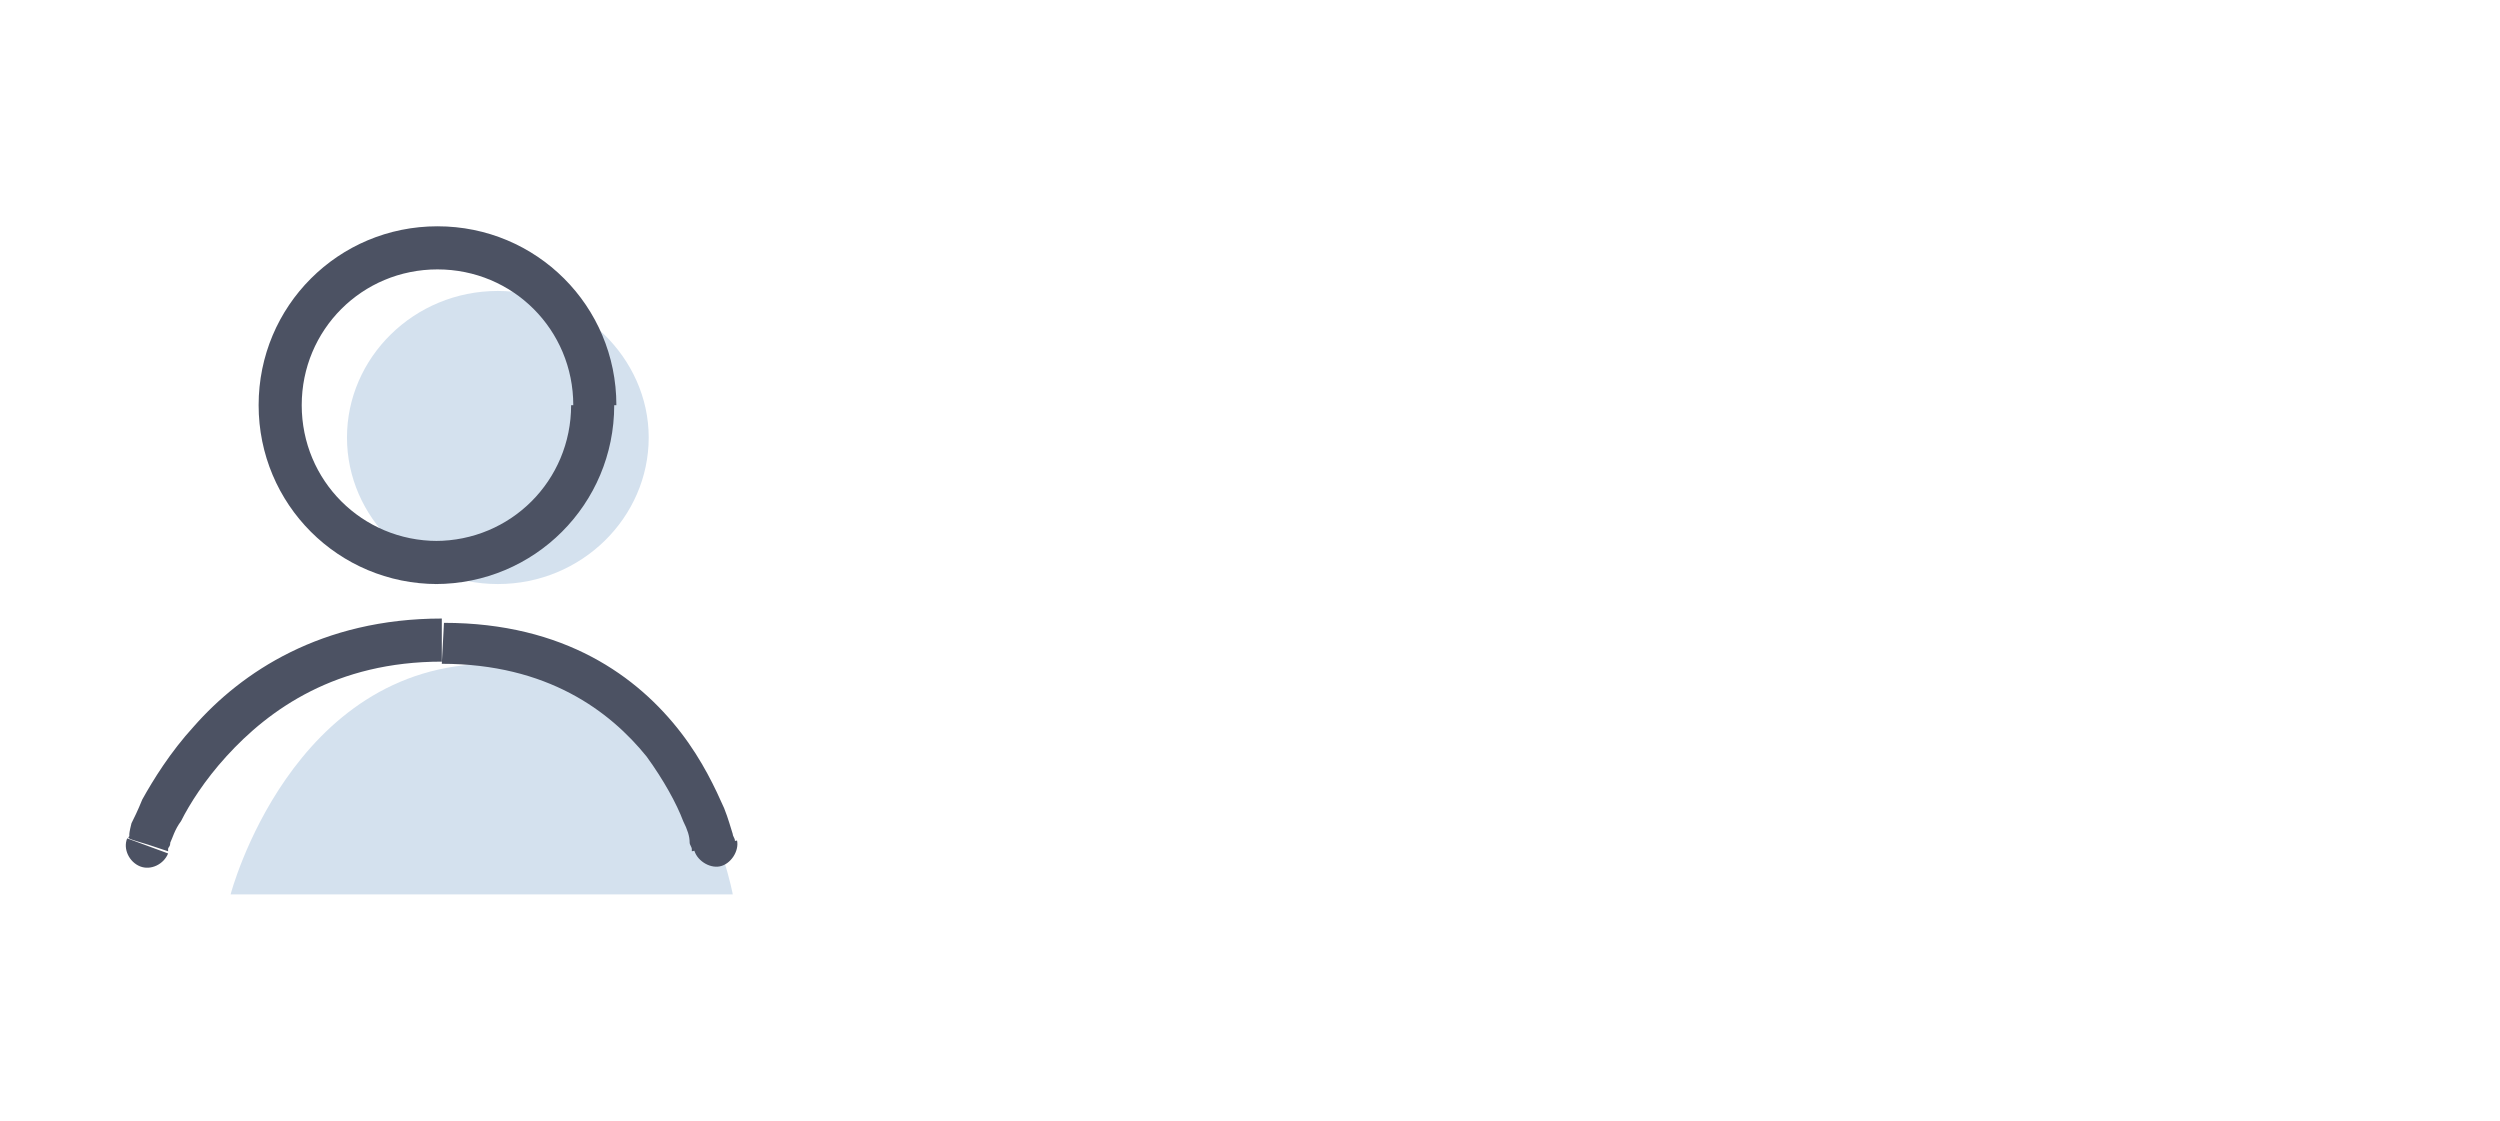 <?xml version="1.0" encoding="utf-8"?>
<!-- Generator: Adobe Illustrator 24.0.0, SVG Export Plug-In . SVG Version: 6.00 Build 0)  -->
<svg version="1.1" id="图层_1" xmlns="http://www.w3.org/2000/svg" xmlns:xlink="http://www.w3.org/1999/xlink" x="0px" y="0px"
	 viewBox="0 0 116 52" style="enable-background:new 0 0 116 52;" xml:space="preserve">
<style type="text/css">
	.st0{fill:#D4E1EE;}
	.st1{fill:#4C5263;}
</style>
<path class="st0" d="M23.1,27.1c3.9,0,7-3.1,7-6.8s-3.2-6.8-7-6.8c-3.9,0-7,3.1-7,6.8S19.2,27.1,23.1,27.1z"/>
<path class="st0" d="M10.7,41.5c0,0,2.8-10.7,12.1-10.7S34,41.5,34,41.5H10.7z"/>
<path class="st1" d="M5.9,38.9C5.7,39.4,6,40,6.5,40.2s1.1-0.1,1.3-0.6L5.9,38.9z M32.2,39.4c0.1,0.5,0.7,0.9,1.2,0.8
	c0.5-0.1,0.9-0.7,0.8-1.2L32.2,39.4z M26.5,18.8c0,3.5-2.8,6.3-6.3,6.3v2c4.6,0,8.3-3.7,8.3-8.3H26.5z M20.3,25.1
	c-3.5,0-6.3-2.8-6.3-6.3h-2c0,4.6,3.7,8.3,8.3,8.3V25.1z M14,18.8c0-3.5,2.8-6.3,6.3-6.3v-2c-4.6,0-8.3,3.7-8.3,8.3H14z M20.3,12.5
	c3.5,0,6.3,2.8,6.3,6.3h2c0-4.6-3.7-8.3-8.3-8.3V12.5z M6.9,39.2c0.9,0.3,0.9,0.3,0.9,0.3l0,0l0,0l0,0l0,0c0,0,0,0,0-0.1
	s0.1-0.1,0.1-0.3c0.1-0.2,0.2-0.6,0.5-1c0.4-0.8,1.1-1.9,2.1-3c2-2.2,5.1-4.4,10-4.4v-2c-5.6,0-9.3,2.5-11.5,5
	c-1.1,1.2-1.9,2.5-2.4,3.4c-0.2,0.5-0.4,0.9-0.5,1.1C6,38.6,6,38.7,6,38.7v0.1l0,0l0,0l0,0l0,0C5.9,38.9,5.9,38.9,6.9,39.2z
	 M20.5,30.8c4.9,0,7.8,2.2,9.5,4.3c0.8,1.1,1.4,2.2,1.7,3c0.2,0.4,0.3,0.7,0.3,1c0,0.1,0.1,0.2,0.1,0.3c0,0,0,0,0,0.1l0,0l0,0l0,0
	l0,0c0,0,0,0,1-0.2s1-0.2,1-0.2l0,0l0,0l0,0l0,0V39c0-0.1-0.1-0.2-0.1-0.3c-0.1-0.3-0.2-0.7-0.4-1.2c-0.4-0.9-1-2.2-2-3.5
	c-2-2.6-5.4-5.1-11-5.1L20.5,30.8L20.5,30.8z"/>
</svg>
